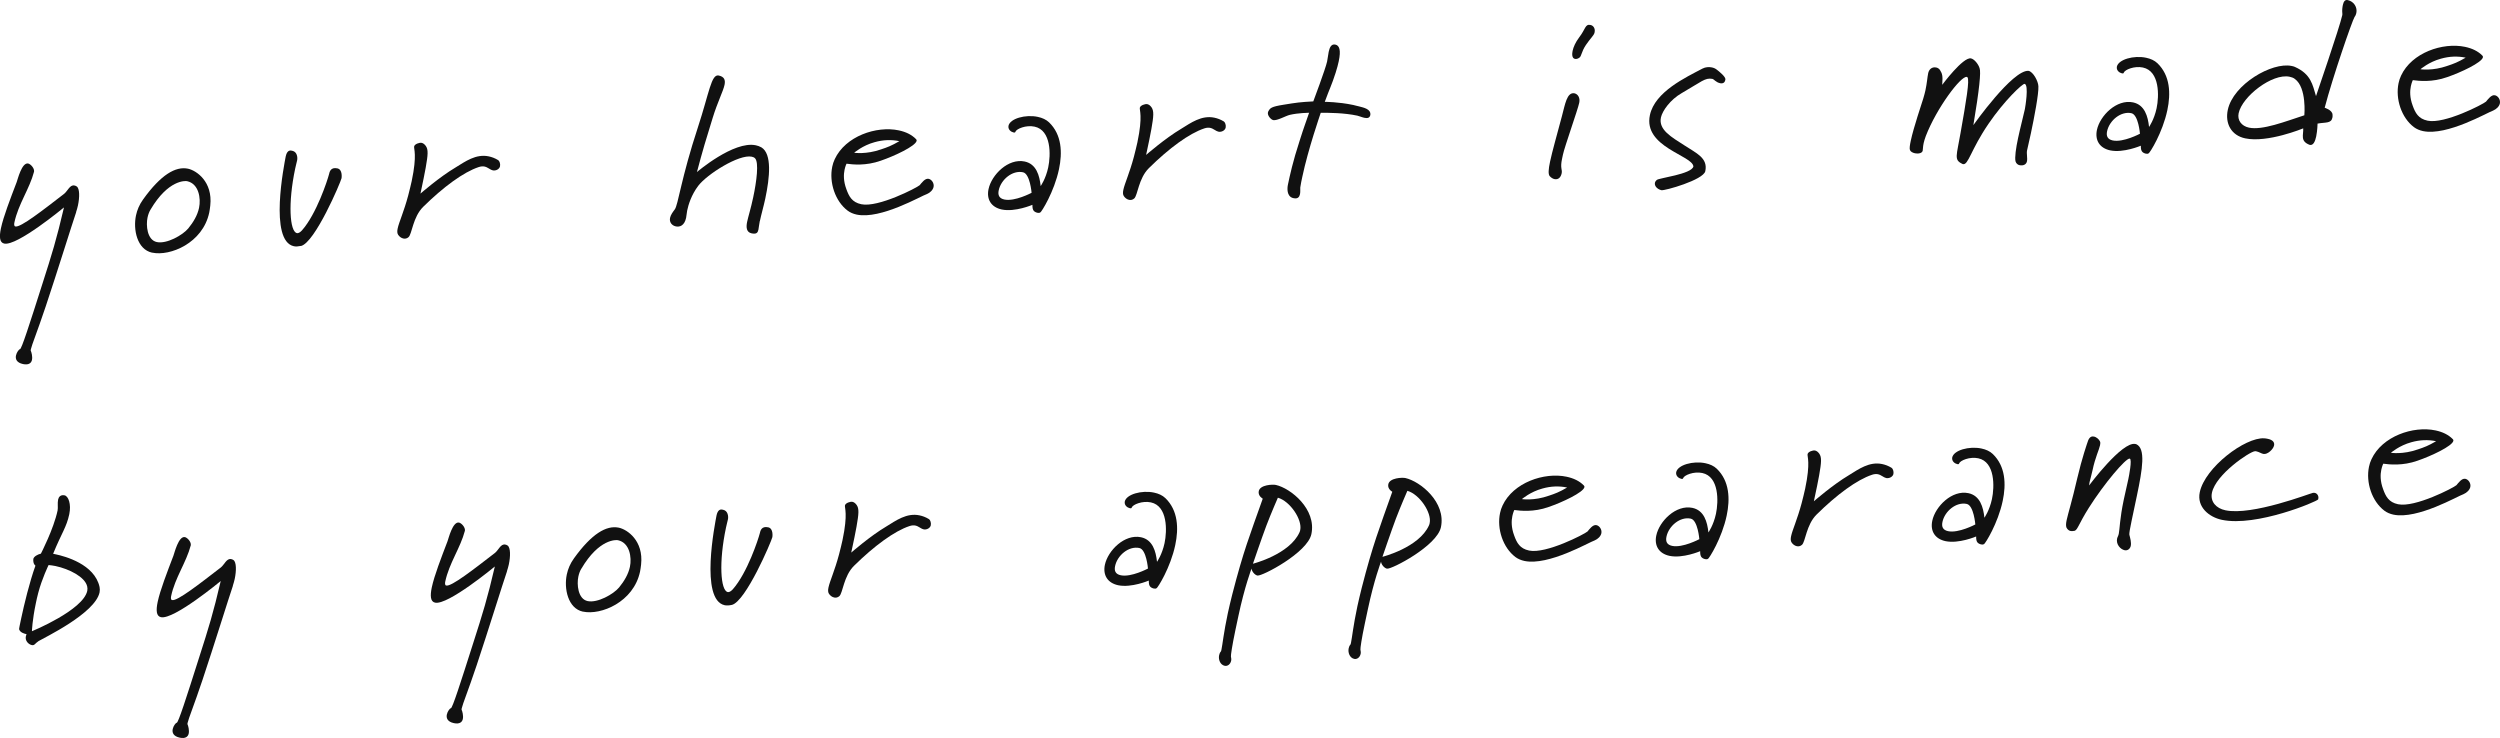 <svg id="a" xmlns="http://www.w3.org/2000/svg" width="550.58" height="162.54" viewBox="0 0 550.58 162.54"><defs><style>.b{fill:#111;}</style></defs><path class="b" d="M16.77,46.74c-.88,2.56-4.15,13.11-6.69,20.71-1.87,5.59-3.07,8.48-3.28,9.46-.04,.19-.06,.28-.02,.34,.14,.27,.42,1.27,.26,2.02-.15,.7-.74,1.17-1.96,.91-1.46-.31-1.72-1.15-1.56-1.9,.15-.7,.68-1.38,.88-1.38,.35-.02,2.05-5.31,4.99-14.55,2.02-6.3,3.07-9.65,4.7-16.67,0,0-10.36,8.6-13.17,7.96-1.03-.22-1.1-1.51-.72-3.34,.56-2.63,2.06-6.48,3.48-10.21,.21-.54,1.12-4.37,2.53-4.08,.52,.11,1.4,1.03,1.29,1.79-1,3.81-3.48,7.16-4.33,11.2-.06,.28-.12,.81,.21,.88,1.17,.25,6-3.54,10.75-7.2,.77-.62,1.27-2.04,2.25-1.83,.14,.03,.33,.07,.5,.2,.69,.44,.67,2.4,.29,4.18-.11,.52-.26,1.02-.41,1.48Z"/><path class="b" d="M33.51,55.65c-3.33-.71-4.22-5.11-3.56-8.21,.26-1.22,.75-2.39,1.58-3.54,3.89-5.41,7.14-7.32,9.87-6.75,1.88,.4,5.48,2.88,4.91,8.1-.07,.57-.12,1.05-.23,1.57-1.42,6.72-8.62,9.66-12.56,8.82Zm-.35-9.5c-.3,.48-.53,1.11-.67,1.77-.36,1.69-.11,4.93,2.05,5.39,2.16,.46,5.67-1.5,6.92-3,1.13-1.38,2.04-2.91,2.38-4.55,.44-2.07-.05-5.31-2.64-5.86-.38-.08-4.15-.34-8.04,6.25Z"/><path class="b" d="M66.27,54.16c-.57,.12-1.11,.16-1.54,.07-5.54-1.17-2.13-18.02-1.81-19.76,.24-1.13,.74-1.41,1.26-1.3l.23,.05c1.03,.22,1.16,1.47,1.03,2.08-.14,.66-.32,1.26-.44,1.87-1.59,7.52-1.21,13.83,.39,14.17,.28,.06,.66-.11,1.11-.6,3.22-3.64,5.63-11.08,5.94-12.29,.14-.66,.41-1.68,1.86-1.37,1.22,.26,.92,2.16,.92,2.16-.19,.89-5.85,14.22-8.95,14.94Z"/><path class="b" d="M108.5,37.5c-.61-.13-1.04-.66-1.79-.82-.33-.07-.77-.06-1.3,.12-3.33,1.11-7.74,4.35-12.21,8.75-2.29,2.26-2.45,6.01-3.23,6.68-.36,.32-.77,.38-1.14,.3-.47-.1-.89-.43-1.15-.83-.22-.34-.23-.78-.1-1.39,.3-1.41,1.37-3.69,2.32-7.26,.3-1.21,.57-2.23,.77-3.17,1.24-5.87,.42-7.08,.54-7.64,.11-.52,1.17-.88,1.64-.78,.33,.07,.63,.28,.93,.69,.57,.81,.48,1.92-.03,4.8-.3,1.65-.49,2.55-1.15,5.69,0,0,4.15-3.64,7.75-5.77,2.08-1.28,4.47-3.03,7.29-2.43,.66,.14,1.34,.38,2.08,.83,.26,.15,.52,.8,.4,1.36-.13,.61-.91,1.04-1.61,.89Z"/><path class="b" d="M167.33,48.68c-.16,.75-.2,1.43-.3,1.9-.14,.66-.42,1.04-1.5,.81-1.13-.24-1.25-1.29-.99-2.52,.28-1.31,.8-2.87,1.34-5.41,.75-3.52,1.29-7.72,.4-8.6-.16-.18-.43-.29-.71-.35-2.82-.6-9.9,3.89-11.81,6.43-1.5,1.99-2.16,4.16-2.42,5.42-.11,.52-.12,1.05-.24,1.62-.37,1.74-1.42,2.06-2.26,1.88-.85-.18-1.48-.9-1.27-1.89,.14-.66,.62-1.29,1.03-1.84,.75-.97,1.39-6.82,5.12-18.15,2.48-7.57,2.92-11.7,4.56-11.35,1.22,.26,1.51,.96,1.29,2.04-.31,1.46-1.53,3.75-2.63,7.34-1.2,3.82-2.35,7.65-3.45,11.88,0,0,8.09-6.93,12.97-5.89,.42,.09,.83,.23,1.23,.46,2.35,1.43,1.85,6.57,.84,11.32-.34,1.6-.9,3.54-1.18,4.9Z"/><path class="b" d="M204.15,42.73c-1.15,.34-10.17,5.65-15.48,4.53-.75-.16-1.43-.45-1.98-.86-2.75-2.06-4.13-6.22-3.4-9.7,.12-.56,.29-1.12,.55-1.65,2.34-5.05,9.17-7.38,14.1-6.34,1.55,.33,2.84,.94,3.81,1.94,.12,.12,.15,.23,.12,.37-.25,1.17-4.88,3.34-7.89,4.37-3.29,1.17-6.21,.85-7.55,.66,0,0-.25,.49-.43,1.33-.21,.99-.28,2.49,.41,4.31,.56,1.54,1.21,2.86,3.28,3.29,3.71,.78,12.25-3.64,12.86-4.2,.39-.46,1.17-1.57,1.96-1.4,.7,.15,1.26,1,1.09,1.8-.14,.66-.76,1.26-1.46,1.56Zm-11.52-11.42c-2.65,.71-4.52,2.33-4.52,2.33,0,0,2.66,.42,5.95-.75,1.37-.45,2.28-.79,4.01-1.8-1.74-.37-3.56-.31-5.44,.22Z"/><path class="b" d="M229.07,46.79c-.12,.12-.37,.12-.6,.07-.33-.07-.73-.25-.91-.58-.22-.34-.19-1.17-.19-1.17,0,0-3.83,1.64-6.74,1.03-2.35-.5-3.4-2.24-2.92-4.5,.67-3.15,4.34-6.83,7.96-6.07,2.58,.55,3.27,3.1,3.52,5.41,0,0,1.12-1.58,1.66-4.11,.58-2.72,.7-8.19-3.01-8.98-1.88-.4-3.98,.48-4.21,1.12-.04,.19-.19,.21-.42,.16-.52-.11-1.25-.61-1.11-1.46,.34-1.6,3.73-2.55,6.45-1.97,.99,.21,1.84,.59,2.49,1.21,2.81,2.71,2.96,6.66,2.18,10.32-1.05,4.98-3.86,9.44-4.12,9.53Zm-3.77-8.85c-2.35-.5-4.86,1.62-5.35,3.97-.22,1.03,.07,1.78,1.24,2.03,2.3,.49,6-1.48,6-1.48,0,0-.34-4.19-1.89-4.52Z"/><path class="b" d="M268.31,28.98c-.61-.13-1.04-.66-1.79-.82-.33-.07-.77-.06-1.3,.12-3.33,1.11-7.74,4.35-12.2,8.75-2.29,2.26-2.45,6.01-3.23,6.68-.36,.32-.77,.38-1.14,.3-.47-.1-.89-.43-1.15-.83-.22-.34-.23-.78-.1-1.39,.3-1.41,1.37-3.69,2.32-7.26,.3-1.21,.57-2.23,.77-3.17,1.24-5.87,.42-7.08,.54-7.64,.11-.52,1.17-.88,1.64-.78,.33,.07,.63,.28,.93,.69,.56,.81,.48,1.92-.03,4.8-.3,1.65-.49,2.55-1.16,5.69,0,0,4.16-3.64,7.75-5.77,2.08-1.28,4.47-3.03,7.29-2.43,.66,.14,1.34,.38,2.08,.83,.26,.15,.52,.8,.4,1.36-.13,.61-.91,1.04-1.61,.89Z"/><path class="b" d="M300.5,25.95c-.56-.12-1.19-.4-1.57-.48-2.91-.62-6.29-.64-8.06-.63-.17,.55-2.75,7.91-4.07,14.15-.17,.8-.34,1.6-.44,2.31-.04,.19,.06,.89-.06,1.46-.13,.61-.47,1.08-1.37,.89l-.19-.04c-1.39-.39-1.26-2.18-1.1-2.93,.45-2.11,1.06-5.02,2.59-9.71,1.03-3.27,1.42-4.17,2.08-6.14,0,0-2.41,.03-4.27,.47-.88,.21-2.78,1.32-3.63,1.15-.52-.11-1.31-1.01-1.17-1.67,.02-.09,.04-.19,.12-.32,.38-.65,.55-.96,3.34-1.4,2.89-.47,3.55-.57,6.53-.73,0,0,2.7-7.18,3.04-8.78,.17-.8,.21-1.48,.35-2.13,.21-.99,.58-1.79,1.47-1.6,.89,.19,1.27,1.2,.74,3.69-.15,.7-.37,1.54-.68,2.51-.88,2.76-1.32,3.45-2.39,6.41,0,0,2.95-.01,6.28,.69,.42,.09,.83,.23,1.26,.31,.97,.26,2.68,.57,2.49,1.9-.15,.7-.7,.74-1.31,.61Z"/><path class="b" d="M344.2,34.1l-.19,.89c-.45,2.11,.1,2.33-.08,3.17-.17,.8-.66,1.48-1.6,1.28-.33-.07-.72-.3-1.04-.66-.35-.42-.28-1.48,.08-3.17,.48-2.25,1.43-5.59,2.62-10.05,.69-2.55,1.07-5.27,2.73-5.02,.8,.17,1.31,1.01,1.08,2.09-.34,1.6-3.21,9.62-3.6,11.46Zm6.95-26.84c-.18,.6-.96,1.27-1.88,2.64-1.07,1.59-.91,2.46-1.48,2.83-.29,.19-.61,.31-.94,.24-.7-.15-.65-1.12-.51-1.78,.18-.85,.64-1.88,1.46-2.98,1.41-1.81,1.27-2.97,2.49-2.71,.66,.14,1.05,.81,.9,1.56l-.04,.19Z"/><path class="b" d="M378.78,18.31c-.89-.19-1.29-.86-1.67-.94-1.61-.29-2.33,.59-6.75,3.14-2.51,1.43-4.26,3.91-4.57,5.36-.58,2.72,2.33,4.32,5.18,6.15,2.63,1.73,5.21,2.77,4.59,5.68-.41,1.93-8.96,4.34-9.67,4.19-.98-.26-1.56-.97-1.42-1.63,.05-.23,.19-.45,.43-.64,.38-.41,7.68-1.27,8.04-2.96-.17-2.44-11.07-4.26-9.58-11.3,1.09-5.17,7.95-8.33,11.59-10.26,.66-.35,1.46-.38,2.07-.25,.42,.09,.78,.26,1.03,.46,.55,.41,2.02,1.6,1.94,2.18l-.04,.19c-.1,.47-.46,.79-1.17,.64Z"/><path class="b" d="M444.79,36.39c-.38-.08-.76-.36-.9-.83-.22-.83,.08-2.93,.55-5.13,.5-2.35,1.18-4.9,1.47-6.26l.04-.19c.05-.23,.92-5.3-.06-5.51-.47-.1-4.52,3.75-7.94,8.77-3.98,5.83-4.44,9.17-5.66,8.91-.05,0-.08-.07-.18-.09-1.83-.88-1.19-1.77-.34-6.75,1.23-6.95,2.05-11.78,1.52-12.29-.04-.06-.08-.07-.13-.08-1.31-.28-6.66,6.88-9.03,13.01-.23,.64-.39,1.14-.48,1.57-.19,.89-.14,1.34-.21,1.67-.13,.61-1.08,.7-1.69,.57-.52-.11-1-.36-1.12-.73-.13-.32-.03-1.04,.18-2.02,.64-3.01,2.43-8.22,2.76-9.33,.19-.65,.36-1.25,.47-1.77,.35-1.64,.43-2.95,.61-3.8,.17-.8,.8-1.45,1.79-1.24,.33,.07,.63,.28,.81,.56,.47,.79,.65,1.12,.49,3.25,0,0,4.6-6.19,6.33-5.82,.75,.16,1.64,1.28,1.9,2.17,.32,.8-.04,4.6-1.37,12.52,0,0,8.62-12.21,12.15-11.95,1.03,.22,2.12,2.26,2.17,3.4,.09,1.64-.9,6.83-1.67,10.44-.4,1.88-.75,3.32-.83,3.7-.14,.66,.13,1.7-.02,2.4-.16,.75-.9,.99-1.6,.84Z"/><path class="b" d="M473.18,33.77c-.12,.12-.37,.12-.6,.07-.33-.07-.73-.25-.91-.58-.22-.34-.19-1.17-.19-1.17,0,0-3.83,1.64-6.74,1.03-2.35-.5-3.4-2.24-2.93-4.5,.67-3.15,4.34-6.83,7.96-6.07,2.58,.55,3.27,3.1,3.52,5.41,0,0,1.12-1.58,1.66-4.11,.58-2.72,.7-8.19-3.01-8.98-1.88-.4-3.98,.48-4.21,1.12-.04,.19-.19,.21-.42,.16-.52-.11-1.25-.61-1.11-1.46,.34-1.6,3.73-2.55,6.45-1.97,.99,.21,1.84,.59,2.49,1.21,2.81,2.71,2.96,6.66,2.18,10.32-1.05,4.98-3.86,9.44-4.13,9.53Zm-3.77-8.84c-2.35-.5-4.86,1.62-5.36,3.97-.22,1.03,.07,1.78,1.24,2.03,2.3,.49,6-1.48,6-1.48,0,0-.34-4.19-1.89-4.52Z"/><path class="b" d="M518.55,3.73c-.52,.82-4.82,13.26-6.58,20,0,0,1.71,.51,1.73,1.54,.03,.3,0,.49-.04,.68-.27,1.27-1.53,.95-3.26,1.27,0,0-.03,1.52-.3,2.83-.23,1.08-.63,2.03-1.42,1.86-2.18-.81-1.35-2.2-1.44-3.64,0,0-7.85,3.25-12.78,2.2-3.1-.66-4.46-3.3-3.83-6.26,1.19-5.64,9.75-10.6,14.07-9.68,.24,.05,.52,.11,.69,.2,3.59,1.59,3.92,3.97,4.67,6.44,0,0,5.24-15.28,5.77-17.77,.03-.14,.05-.23,.03-.39-.08-.8,0-1.37,.12-1.94,.16-.75,.49-1.17,1.06-1.05,1.41,.3,2.16,1.63,1.9,2.85-.06,.28-.18,.6-.38,.85Zm-13.14,13.66c-.34-.27-.75-.4-1.17-.49-3.8-.8-10.43,4.32-11.22,8.03-.33,1.55,.63,2.83,2.27,3.18,2.96,.63,7.99-1.35,12.2-2.72,0,0,.56-6.11-2.09-8Z"/><path class="b" d="M549.1,24.34c-1.15,.35-10.17,5.65-15.48,4.53-.75-.16-1.43-.45-1.98-.86-2.75-2.06-4.13-6.22-3.4-9.7,.12-.56,.29-1.12,.55-1.65,2.34-5.05,9.17-7.38,14.1-6.34,1.55,.33,2.84,.94,3.81,1.93,.12,.12,.15,.23,.12,.37-.25,1.17-4.88,3.34-7.89,4.37-3.29,1.17-6.21,.84-7.55,.66,0,0-.25,.49-.43,1.33-.21,.99-.28,2.49,.41,4.31,.56,1.54,1.21,2.86,3.28,3.29,3.71,.79,12.25-3.64,12.86-4.2,.39-.46,1.17-1.57,1.96-1.4,.71,.15,1.26,1,1.09,1.8-.14,.66-.76,1.26-1.46,1.56Zm-11.52-11.42c-2.65,.71-4.52,2.33-4.52,2.33,0,0,2.66,.42,5.95-.75,1.37-.45,2.28-.79,4.01-1.8-1.74-.37-3.56-.31-5.44,.22Z"/><path class="b" d="M8.53,141.16c-.85,.56-.91,1.04-1.52,.91-.75-.16-1.51-.96-1.32-1.9,.06-.28,.16-.51,.16-.51,0,0-.05,0-.14-.03-.33-.07-1.31-.33-1.5-1.05-.03-.1,.17-1.04,.47-2.45,.63-2.96,1.83-7.96,3.13-11.56,0,0-.57-.32-.47-1.47,.11-.52,.9-.99,1.67-1.17,0,0,2.82-5.44,3.68-9.53,.12-.56-.06-1.58,.11-2.38,.12-.56,.53-1.11,1.42-.93,.85,.18,1.5,1.94,1.04,4.15-.62,2.91-1.64,4.02-3.56,8.72,0,0,.23,.05,.61,.13,1.97,.42,8.53,2.15,9.62,7.19,.07,.36,.08,.8,0,1.18-.98,4.65-12.33,10.05-13.4,10.71Zm10.65-12.08c-.5-2.02-3.91-3.77-6.96-4.42-.52-.11-1.04-.17-1.52-.22,0,0-1.47,3.02-2.28,6.14-.22,.79-.38,1.59-.53,2.29-.79,3.76-.86,6.15-.86,6.15,0,0,11.28-4.63,12.19-8.9,.07-.33,.05-.68-.03-1.04Z"/><path class="b" d="M51.29,129.02c-.88,2.56-4.15,13.11-6.69,20.71-1.87,5.59-3.07,8.48-3.28,9.46-.04,.19-.06,.28-.02,.34,.14,.27,.42,1.27,.26,2.02-.15,.7-.74,1.17-1.96,.91-1.46-.31-1.72-1.15-1.56-1.9,.15-.71,.68-1.38,.88-1.38,.35-.02,2.06-5.31,4.99-14.55,2.02-6.29,3.07-9.65,4.7-16.67,0,0-10.36,8.6-13.17,7.96-1.03-.22-1.1-1.51-.72-3.34,.56-2.63,2.06-6.48,3.48-10.21,.21-.54,1.12-4.37,2.53-4.08,.52,.11,1.4,1.03,1.29,1.79-1,3.81-3.48,7.16-4.33,11.2-.06,.28-.12,.81,.21,.88,1.17,.25,6-3.54,10.75-7.2,.77-.62,1.27-2.04,2.25-1.83,.14,.03,.33,.07,.5,.2,.69,.44,.67,2.4,.29,4.18-.11,.52-.27,1.02-.41,1.48Z"/><path class="b" d="M111.66,125.81c-.89,2.56-4.15,13.11-6.69,20.72-1.87,5.59-3.07,8.48-3.28,9.46-.04,.19-.06,.28-.02,.34,.14,.27,.42,1.27,.26,2.02-.15,.7-.74,1.17-1.96,.91-1.46-.31-1.72-1.15-1.56-1.9,.15-.71,.68-1.38,.88-1.38,.35-.02,2.05-5.31,4.99-14.55,2.02-6.29,3.07-9.65,4.7-16.67,0,0-10.36,8.6-13.17,7.96-1.03-.22-1.1-1.51-.72-3.34,.56-2.63,2.06-6.48,3.48-10.21,.21-.54,1.12-4.38,2.53-4.08,.52,.11,1.4,1.03,1.29,1.79-1,3.81-3.48,7.16-4.33,11.2-.06,.28-.12,.81,.21,.88,1.17,.25,6-3.54,10.75-7.2,.77-.62,1.26-2.04,2.25-1.83,.14,.03,.33,.07,.5,.2,.69,.44,.67,2.4,.29,4.18-.11,.52-.27,1.02-.41,1.48Z"/><path class="b" d="M128.39,134.71c-3.33-.71-4.22-5.11-3.56-8.21,.26-1.22,.75-2.39,1.58-3.54,3.89-5.41,7.14-7.32,9.87-6.75,1.88,.4,5.48,2.88,4.91,8.1-.07,.57-.12,1.05-.23,1.57-1.42,6.72-8.62,9.66-12.56,8.82Zm-.35-9.49c-.3,.48-.53,1.11-.67,1.77-.36,1.69-.11,4.93,2.05,5.39,2.16,.46,5.67-1.5,6.92-3,1.13-1.38,2.04-2.91,2.39-4.55,.44-2.07-.05-5.31-2.64-5.86-.38-.08-4.15-.34-8.04,6.25Z"/><path class="b" d="M161.15,133.22c-.57,.13-1.11,.16-1.54,.07-5.54-1.17-2.13-18.02-1.81-19.76,.24-1.13,.74-1.41,1.26-1.3l.23,.05c1.03,.22,1.16,1.47,1.03,2.08-.14,.66-.32,1.26-.44,1.87-1.59,7.51-1.21,13.83,.39,14.16,.28,.06,.66-.11,1.11-.6,3.22-3.64,5.63-11.08,5.94-12.29,.14-.66,.4-1.68,1.86-1.37,1.22,.26,.92,2.16,.92,2.16-.19,.89-5.85,14.22-8.95,14.94Z"/><path class="b" d="M203.38,116.56c-.61-.13-1.04-.66-1.79-.82-.33-.07-.77-.06-1.3,.12-3.33,1.11-7.74,4.35-12.21,8.75-2.29,2.26-2.45,6.01-3.23,6.68-.36,.32-.77,.38-1.14,.3-.47-.1-.89-.43-1.15-.83-.22-.34-.23-.78-.1-1.39,.3-1.41,1.37-3.69,2.32-7.26,.31-1.21,.57-2.23,.77-3.17,1.24-5.87,.42-7.08,.54-7.64,.11-.52,1.17-.88,1.64-.78,.33,.07,.63,.28,.93,.69,.57,.81,.48,1.92-.03,4.8-.3,1.65-.49,2.55-1.16,5.69,0,0,4.15-3.64,7.75-5.77,2.09-1.28,4.47-3.03,7.29-2.43,.66,.14,1.34,.38,2.08,.83,.26,.15,.52,.8,.4,1.36-.13,.61-.91,1.04-1.61,.89Z"/><path class="b" d="M254.7,129.54c-.12,.12-.37,.12-.6,.07-.33-.07-.73-.25-.91-.58-.22-.34-.19-1.17-.19-1.17,0,0-3.83,1.64-6.74,1.03-2.35-.5-3.4-2.24-2.93-4.5,.67-3.15,4.34-6.83,7.96-6.07,2.58,.55,3.27,3.1,3.52,5.41,0,0,1.12-1.58,1.66-4.11,.58-2.72,.7-8.19-3.01-8.98-1.88-.4-3.98,.48-4.21,1.12-.04,.19-.19,.21-.43,.16-.52-.11-1.25-.61-1.11-1.46,.34-1.6,3.73-2.55,6.45-1.97,.99,.21,1.84,.59,2.49,1.21,2.81,2.71,2.96,6.66,2.18,10.33-1.05,4.98-3.86,9.44-4.13,9.53Zm-3.77-8.85c-2.35-.5-4.86,1.62-5.35,3.97-.22,1.03,.06,1.78,1.24,2.03,2.3,.49,6-1.48,6-1.48,0,0-.34-4.19-1.89-4.52Z"/><path class="b" d="M276.97,126.77c-.71-.15-1.31-1.01-1.34-1.56,0,0-1.54,4.04-2.9,10.48l-.66,3.1c-.71,3.38-1.02,5.52-.98,5.78,.07,.36,.11,.66,.05,.94-.17,.8-.8,1.25-1.42,1.12-.99-.21-1.43-1.38-1.23-2.32,.07-.33,.18-.6,.37-.81,.06-.04,.09-.18,.15-.46,.22-1.03,.49-3.72,1.4-8,.26-1.22,.59-2.57,.96-4.07,2.49-9.68,3.81-12.88,6.73-21.15,0,0-1.1-.58-.88-1.66,.3-1.41,3.07-1.51,3.77-1.36,3.28,.74,8.98,5.33,7.82,10.83-.87,4.13-10.9,9.32-11.84,9.12Zm4.46-17.16s-1.53,3.5-2.53,6.14c-1.01,2.68-2.96,8.4-2.96,8.4,0,0,8.04-2.03,10.25-6.91,.1-.22,.12-.32,.16-.51,.49-2.3-2.24-6.36-4.92-7.12Z"/><path class="b" d="M305.49,125.25c-.71-.15-1.31-1.01-1.34-1.56,0,0-1.54,4.04-2.9,10.48l-.66,3.1c-.72,3.38-1.02,5.52-.98,5.78,.07,.36,.11,.66,.05,.94-.17,.8-.8,1.25-1.41,1.12-.99-.21-1.43-1.38-1.23-2.32,.07-.33,.18-.6,.37-.81,.06-.04,.09-.18,.15-.46,.22-1.03,.49-3.72,1.4-8,.26-1.22,.59-2.57,.96-4.07,2.49-9.68,3.81-12.88,6.73-21.15,0,0-1.11-.58-.88-1.66,.3-1.41,3.07-1.51,3.77-1.36,3.28,.74,8.98,5.33,7.82,10.83-.87,4.13-10.9,9.32-11.84,9.12Zm4.46-17.16s-1.53,3.5-2.53,6.14c-1.01,2.68-2.96,8.4-2.96,8.4,0,0,8.04-2.03,10.24-6.91,.1-.22,.12-.32,.16-.51,.49-2.3-2.24-6.36-4.92-7.12Z"/><path class="b" d="M351.21,119.01c-1.15,.35-10.17,5.65-15.48,4.53-.75-.16-1.43-.45-1.98-.86-2.75-2.06-4.13-6.22-3.39-9.7,.12-.56,.29-1.12,.55-1.65,2.34-5.05,9.17-7.38,14.1-6.34,1.55,.33,2.84,.94,3.81,1.93,.12,.12,.15,.23,.12,.37-.25,1.17-4.88,3.34-7.89,4.37-3.29,1.17-6.21,.84-7.55,.66,0,0-.25,.49-.43,1.33-.21,.99-.28,2.49,.41,4.31,.56,1.54,1.21,2.86,3.28,3.29,3.71,.79,12.25-3.64,12.86-4.2,.39-.46,1.17-1.57,1.96-1.4,.7,.15,1.26,1,1.09,1.8-.14,.66-.76,1.26-1.46,1.56Zm-11.52-11.42c-2.65,.71-4.52,2.33-4.52,2.33,0,0,2.66,.42,5.95-.75,1.37-.45,2.28-.79,4.01-1.8-1.74-.37-3.57-.31-5.44,.22Z"/><path class="b" d="M376.13,123.07c-.12,.12-.37,.12-.6,.07-.33-.07-.73-.25-.91-.58-.22-.34-.19-1.17-.19-1.17,0,0-3.83,1.64-6.74,1.03-2.35-.5-3.4-2.24-2.92-4.5,.67-3.15,4.34-6.83,7.96-6.07,2.58,.55,3.27,3.1,3.52,5.41,0,0,1.12-1.58,1.66-4.11,.58-2.72,.7-8.19-3.01-8.98-1.88-.4-3.98,.48-4.21,1.12-.04,.19-.19,.21-.43,.16-.52-.11-1.25-.61-1.11-1.46,.34-1.6,3.73-2.55,6.45-1.97,.99,.21,1.84,.59,2.49,1.21,2.81,2.71,2.96,6.66,2.18,10.32-1.05,4.98-3.86,9.44-4.12,9.53Zm-3.77-8.85c-2.35-.5-4.86,1.62-5.35,3.97-.22,1.03,.07,1.78,1.24,2.03,2.3,.49,6-1.48,6-1.48,0,0-.34-4.19-1.89-4.52Z"/><path class="b" d="M415.37,105.26c-.61-.13-1.04-.66-1.79-.82-.33-.07-.77-.06-1.3,.12-3.33,1.11-7.74,4.35-12.2,8.75-2.29,2.26-2.45,6.01-3.23,6.68-.36,.32-.77,.38-1.14,.3-.47-.1-.89-.43-1.15-.83-.22-.34-.23-.78-.1-1.39,.3-1.41,1.37-3.69,2.32-7.26,.31-1.21,.57-2.23,.77-3.17,1.24-5.87,.42-7.08,.54-7.64,.11-.52,1.17-.88,1.64-.78,.33,.07,.63,.28,.93,.69,.57,.81,.48,1.92-.03,4.8-.3,1.65-.49,2.55-1.16,5.69,0,0,4.16-3.64,7.75-5.77,2.08-1.28,4.47-3.03,7.29-2.43,.66,.14,1.34,.38,2.08,.83,.26,.15,.52,.8,.4,1.36-.13,.61-.91,1.03-1.61,.89Z"/><path class="b" d="M436.91,119.83c-.12,.12-.37,.12-.6,.07-.33-.07-.73-.25-.91-.58-.22-.34-.19-1.17-.19-1.17,0,0-3.83,1.64-6.74,1.03-2.35-.5-3.4-2.24-2.92-4.5,.67-3.15,4.34-6.83,7.96-6.07,2.58,.55,3.27,3.1,3.52,5.41,0,0,1.12-1.58,1.66-4.11,.58-2.72,.7-8.19-3.01-8.98-1.88-.4-3.98,.48-4.21,1.12-.04,.19-.19,.21-.42,.16-.52-.11-1.25-.61-1.11-1.46,.34-1.6,3.73-2.55,6.45-1.97,.99,.21,1.84,.59,2.49,1.21,2.81,2.71,2.96,6.66,2.18,10.32-1.05,4.98-3.86,9.44-4.12,9.53Zm-3.77-8.85c-2.35-.5-4.86,1.62-5.35,3.97-.22,1.03,.07,1.78,1.24,2.03,2.3,.49,6-1.48,6-1.48,0,0-.34-4.19-1.89-4.52Z"/><path class="b" d="M467.92,121.18c-.94-.2-1.93-1.29-1.67-2.56,.07-.33,.27-.58,.37-1.05,.21-.99,.21-3.29,1.1-7.52l1.01-4.55c.12-.56,.88-4.38,.31-4.5-.84-.18-5.69,5.57-9.02,10.85-2.21,3.51-2.42,4.74-3.08,5.04-.25,.04-.61,.12-.94,.05-.33-.07-.67-.29-.91-.78-.12-.37-.11-.86,.05-1.61,.32-1.5,1.18-4.17,2.34-9.22,1.03-4.4,2.17-7.69,2.4-8.33,.31-.77,.79-.96,1.26-.86,.61,.13,1.14,.63,1.34,1.07,.1,.22,.1,.46,.02,.84-.22,1.03-1.07,2.72-1.64,5.44-.29,1.36-.5,1.91-.63,2.52-.05,.23-.11,.52-.14,.9,0,0,7.26-9.75,10.18-9.13l.19,.04c2.11,.94,1.42,5.35,.13,11.46l-1.14,5.4c-.4,1.88-.53,2.73-.5,3.08,.19,.73,.47,1.72,.31,2.47-.12,.56-.62,1.09-1.33,.95Z"/><path class="b" d="M510.52,109.99c-.14,.41-13.56,6.11-21.21,4.49-2.77-.59-5.54-2.79-4.85-6.08,1.15-5.45,9.97-12.12,14.19-11.87,.29,.01,.57,.07,.81,.12,1.13,.24,1.5,.81,1.36,1.46-.18,.85-1.46,2.05-2.36,1.86-.47-.1-.94-.44-1.5-.56-.14-.03-.28-.06-.38-.03-1.15,.1-8.58,5.06-9.44,9.14-.42,1.97,.94,3.44,2.96,3.86,5.92,1.25,18.7-3.75,19.26-3.83,.15-.02,.3-.03,.44,0,.56,.12,.88,.73,.77,1.24l-.04,.19Z"/><path class="b" d="M542.59,108.81c-1.15,.35-10.17,5.65-15.48,4.53-.75-.16-1.43-.45-1.98-.86-2.75-2.06-4.13-6.22-3.4-9.7,.12-.56,.29-1.12,.55-1.65,2.34-5.05,9.17-7.38,14.1-6.34,1.55,.33,2.84,.94,3.81,1.93,.12,.12,.15,.23,.12,.37-.25,1.17-4.88,3.34-7.89,4.37-3.29,1.17-6.21,.84-7.55,.66,0,0-.25,.49-.43,1.33-.21,.99-.28,2.49,.41,4.31,.56,1.54,1.21,2.86,3.28,3.29,3.71,.79,12.25-3.64,12.86-4.2,.39-.46,1.17-1.57,1.96-1.4,.7,.15,1.26,1,1.09,1.8-.14,.66-.76,1.26-1.46,1.56Zm-11.52-11.42c-2.65,.71-4.52,2.33-4.52,2.33,0,0,2.66,.42,5.95-.75,1.37-.45,2.28-.79,4.01-1.8-1.74-.37-3.56-.31-5.44,.22Z"/></svg>
